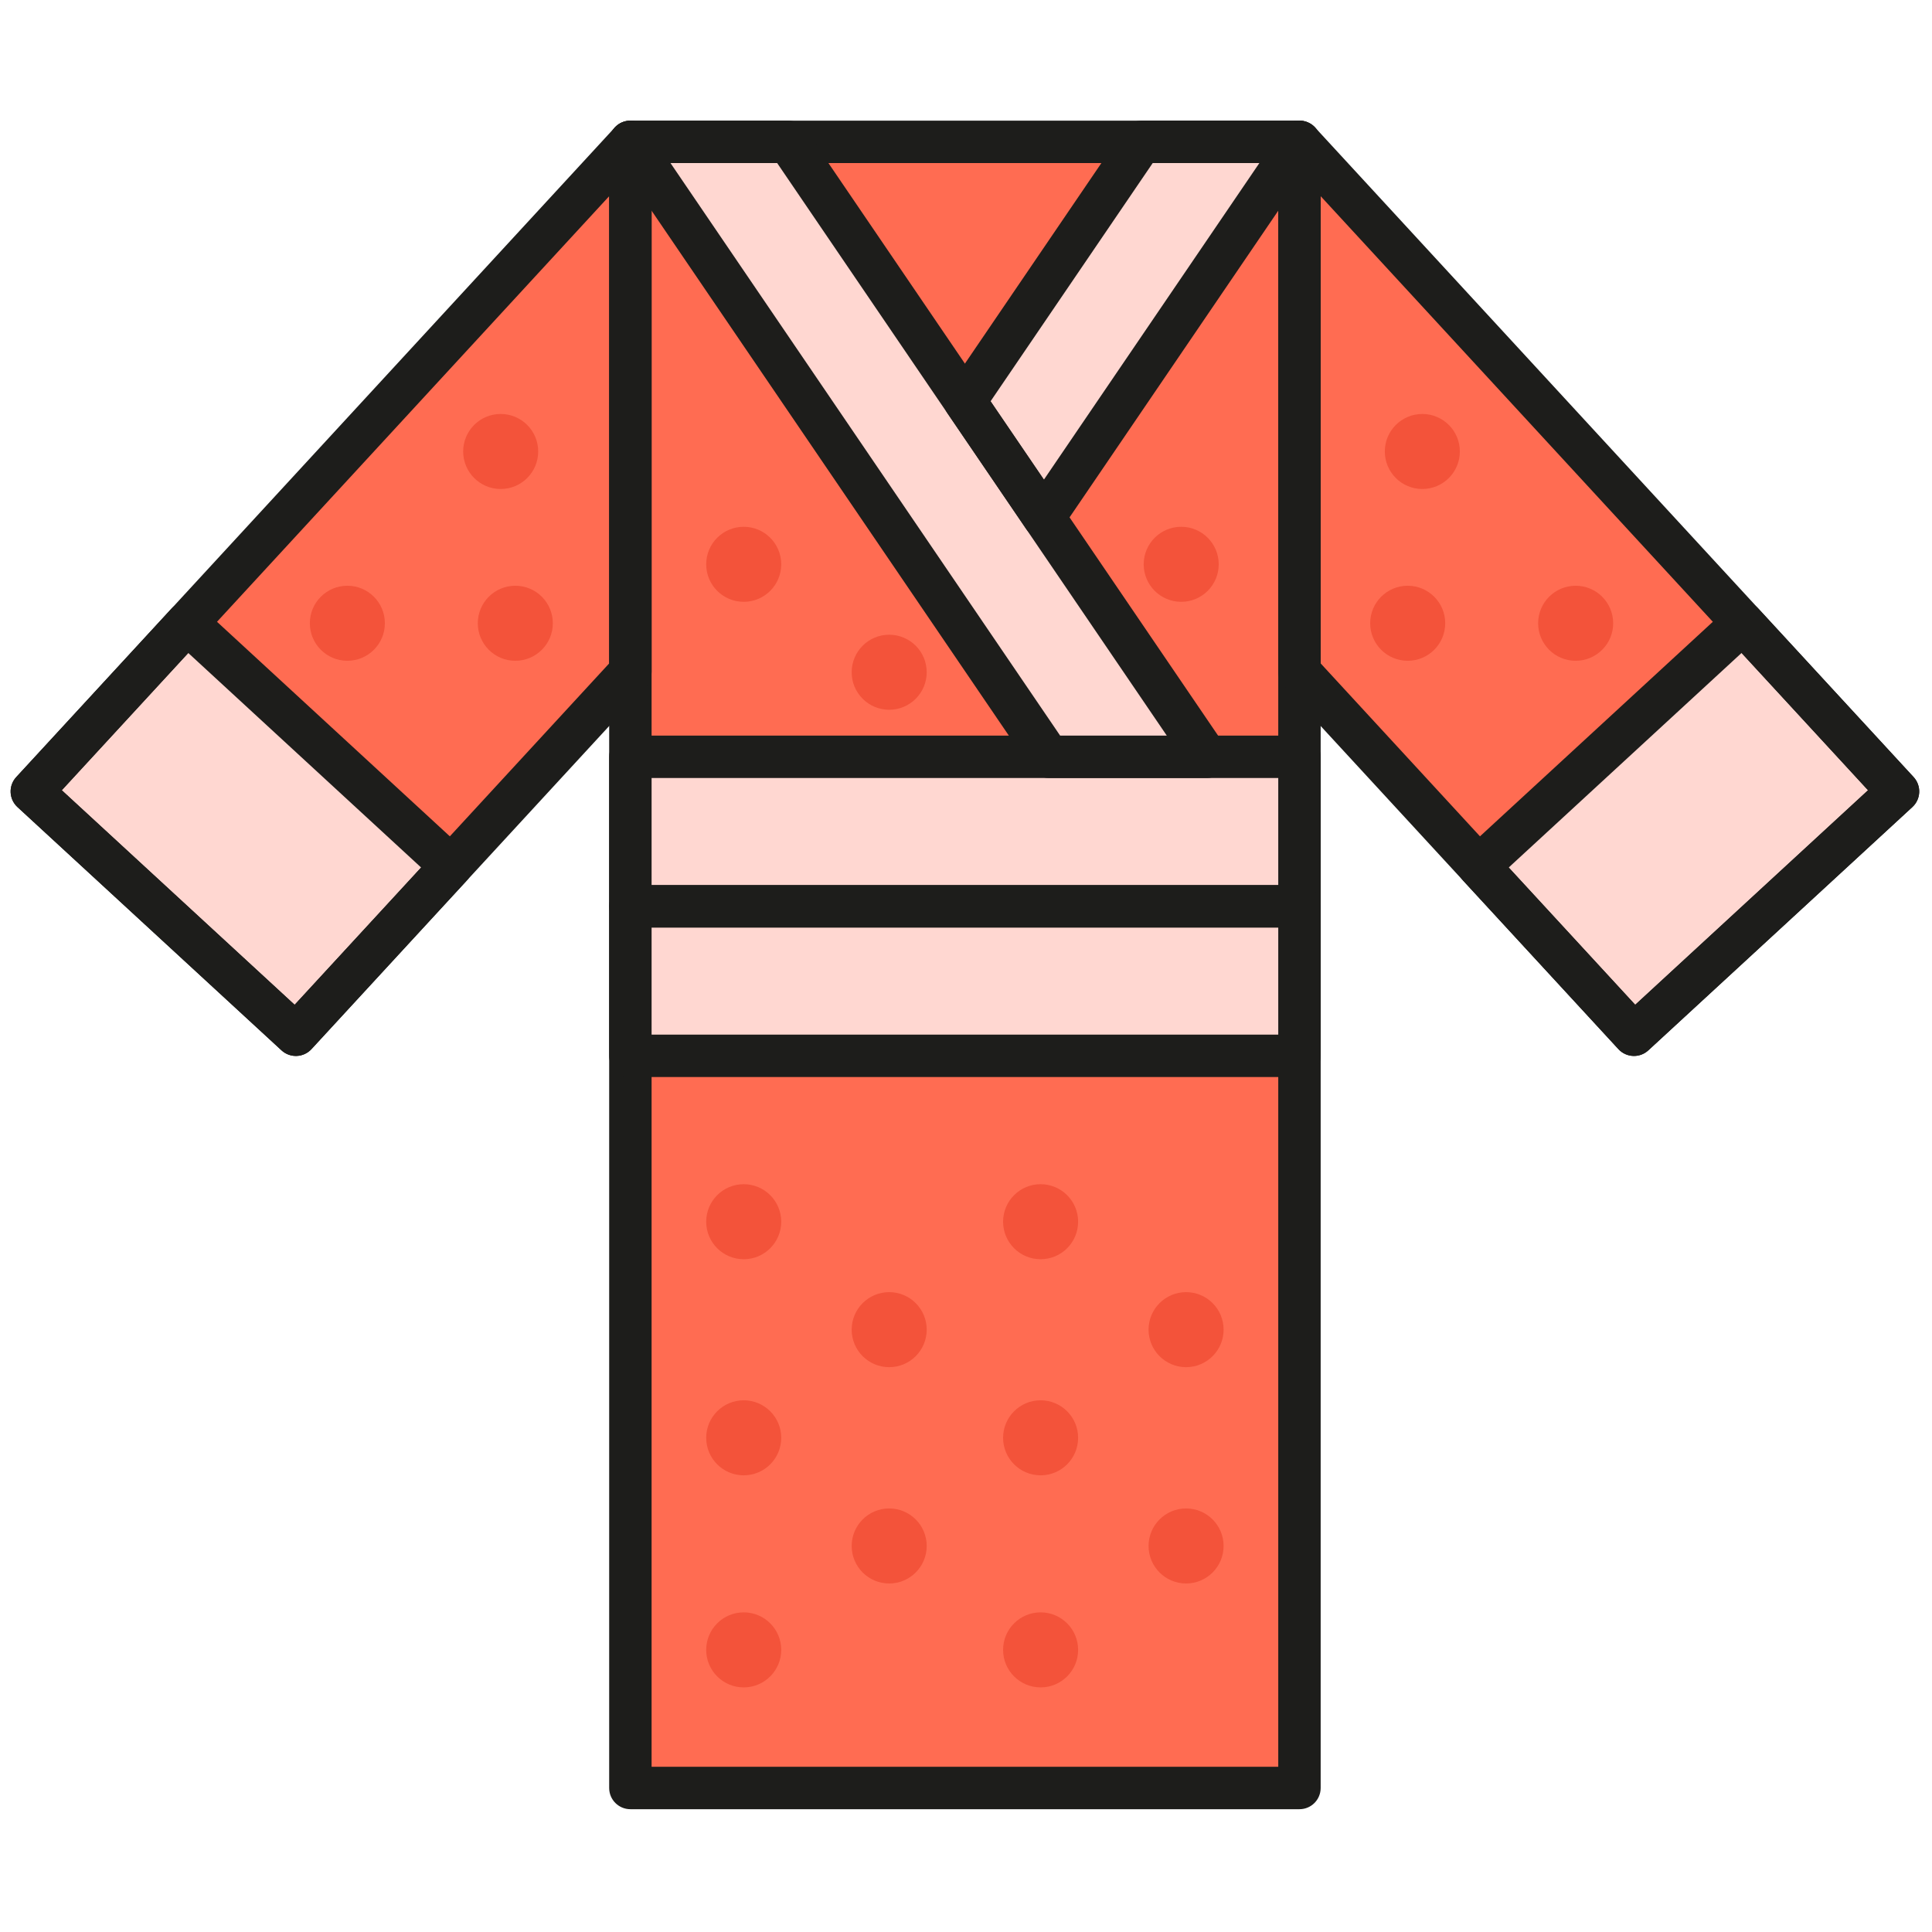 <svg xmlns="http://www.w3.org/2000/svg" xmlns:xlink="http://www.w3.org/1999/xlink" version="1.1" width="256" height="256" viewBox="0 0 256 256" xml:space="preserve">

<defs>
</defs>
<g style="stroke: none; stroke-width: 0; stroke-dasharray: none; stroke-linecap: butt; stroke-linejoin: miter; stroke-miterlimit: 10; fill: none; fill-rule: nonzero; opacity: 1;" transform="translate(1.407 1.407) scale(2.81 2.81)" >
	<rect x="29.23" y="6.19" rx="0" ry="0" width="31.55" height="77.62" style="stroke: none; stroke-width: 1; stroke-dasharray: none; stroke-linecap: butt; stroke-linejoin: miter; stroke-miterlimit: 10; fill: rgb(255,108,82); fill-rule: nonzero; opacity: 1;" transform=" matrix(1 0 0 1 0 0) "/>
	<polygon points="13.45,48.29 1,36.82 29.23,6.19 29.23,31.17 " style="stroke: none; stroke-width: 1; stroke-dasharray: none; stroke-linecap: butt; stroke-linejoin: miter; stroke-miterlimit: 10; fill: rgb(255,108,82); fill-rule: nonzero; opacity: 1;" transform="  matrix(1 0 0 1 0 0) "/>
	<rect x="2.42" y="33.18" rx="0" ry="0" width="16.93" height="10.8" style="stroke: none; stroke-width: 1; stroke-dasharray: none; stroke-linecap: butt; stroke-linejoin: miter; stroke-miterlimit: 10; fill: rgb(255,108,82); fill-rule: nonzero; opacity: 1;" transform=" matrix(0.735 0.678 -0.678 0.735 29.026 2.833) "/>
	<polygon points="76.55,48.29 89,36.82 60.77,6.19 60.77,31.17 " style="stroke: none; stroke-width: 1; stroke-dasharray: none; stroke-linecap: butt; stroke-linejoin: miter; stroke-miterlimit: 10; fill: rgb(255,108,82); fill-rule: nonzero; opacity: 1;" transform="  matrix(1 0 0 1 0 0) "/>
	<rect x="70.65" y="33.18" rx="0" ry="0" width="16.93" height="10.8" style="stroke: none; stroke-width: 1; stroke-dasharray: none; stroke-linecap: butt; stroke-linejoin: miter; stroke-miterlimit: 10; fill: rgb(255,108,82); fill-rule: nonzero; opacity: 1;" transform=" matrix(-0.735 0.678 -0.678 -0.735 163.443 13.35) "/>
	<rect x="2.42" y="33.18" rx="0" ry="0" width="16.93" height="10.8" style="stroke: none; stroke-width: 1; stroke-dasharray: none; stroke-linecap: butt; stroke-linejoin: miter; stroke-miterlimit: 10; fill: rgb(255,215,209); fill-rule: nonzero; opacity: 1;" transform=" matrix(0.735 0.678 -0.678 0.735 29.026 2.833) "/>
	<rect x="70.65" y="33.18" rx="0" ry="0" width="16.93" height="10.8" style="stroke: none; stroke-width: 1; stroke-dasharray: none; stroke-linecap: butt; stroke-linejoin: miter; stroke-miterlimit: 10; fill: rgb(255,215,209); fill-rule: nonzero; opacity: 1;" transform=" matrix(-0.735 0.678 -0.678 -0.735 163.443 13.35) "/>
	<path d="M 60.775 84.812 h -31.55 c -0.552 0 -1 -0.447 -1 -1 V 6.188 c 0 -0.552 0.448 -1 1 -1 h 31.55 c 0.553 0 1 0.448 1 1 v 77.623 C 61.775 84.364 61.328 84.812 60.775 84.812 z M 30.225 82.812 h 29.55 V 7.188 h -29.55 V 82.812 z" style="stroke: none; stroke-width: 1; stroke-dasharray: none; stroke-linecap: butt; stroke-linejoin: miter; stroke-miterlimit: 10; fill: rgb(29,29,27); fill-rule: nonzero; opacity: 1;" transform=" matrix(1 0 0 1 0 0) " stroke-linecap="round" />
	<path d="M 13.451 49.293 c -0.25 0 -0.493 -0.094 -0.678 -0.265 L 0.322 37.556 c -0.195 -0.18 -0.311 -0.43 -0.321 -0.694 c -0.011 -0.265 0.084 -0.523 0.264 -0.719 L 28.49 5.511 c 0.278 -0.303 0.714 -0.404 1.099 -0.254 c 0.384 0.15 0.636 0.52 0.636 0.932 v 24.984 c 0 0.251 -0.094 0.493 -0.265 0.678 l -15.774 17.12 c -0.18 0.195 -0.43 0.311 -0.694 0.321 C 13.478 49.293 13.464 49.293 13.451 49.293 z M 2.413 36.763 l 10.98 10.117 l 14.832 -16.098 V 8.75 L 2.413 36.763 z" style="stroke: none; stroke-width: 1; stroke-dasharray: none; stroke-linecap: butt; stroke-linejoin: miter; stroke-miterlimit: 10; fill: rgb(29,29,27); fill-rule: nonzero; opacity: 1;" transform=" matrix(1 0 0 1 0 0) " stroke-linecap="round" />
	<path d="M 13.451 49.293 c -0.25 0 -0.493 -0.094 -0.678 -0.265 L 0.322 37.556 c -0.406 -0.374 -0.432 -1.007 -0.058 -1.413 l 7.32 -7.944 c 0.18 -0.195 0.43 -0.311 0.694 -0.321 c 0.27 -0.007 0.523 0.084 0.719 0.264 l 12.45 11.472 c 0.406 0.374 0.432 1.007 0.058 1.413 l -7.319 7.944 c -0.18 0.195 -0.43 0.311 -0.694 0.321 C 13.478 49.293 13.464 49.293 13.451 49.293 z M 2.413 36.763 l 10.98 10.117 l 5.964 -6.474 L 8.377 30.29 L 2.413 36.763 z" style="stroke: none; stroke-width: 1; stroke-dasharray: none; stroke-linecap: butt; stroke-linejoin: miter; stroke-miterlimit: 10; fill: rgb(29,29,27); fill-rule: nonzero; opacity: 1;" transform=" matrix(1 0 0 1 0 0) " stroke-linecap="round" />
	<path d="M 76.55 49.293 c -0.014 0 -0.027 0 -0.041 -0.001 c -0.265 -0.011 -0.515 -0.126 -0.694 -0.321 L 60.04 31.851 c -0.17 -0.185 -0.265 -0.427 -0.265 -0.678 V 6.188 c 0 -0.412 0.253 -0.782 0.637 -0.932 c 0.383 -0.148 0.819 -0.049 1.099 0.254 l 28.225 30.632 c 0.374 0.406 0.349 1.039 -0.058 1.413 l -12.45 11.472 C 77.042 49.199 76.801 49.293 76.55 49.293 z M 61.775 30.782 L 76.607 46.88 l 10.979 -10.117 L 61.775 8.75 V 30.782 z" style="stroke: none; stroke-width: 1; stroke-dasharray: none; stroke-linecap: butt; stroke-linejoin: miter; stroke-miterlimit: 10; fill: rgb(29,29,27); fill-rule: nonzero; opacity: 1;" transform=" matrix(1 0 0 1 0 0) " stroke-linecap="round" />
	<path d="M 76.55 49.293 c -0.27 0 -0.538 -0.108 -0.735 -0.322 l -7.32 -7.944 c -0.18 -0.195 -0.274 -0.454 -0.264 -0.719 c 0.011 -0.265 0.126 -0.515 0.321 -0.694 l 12.451 -11.472 c 0.196 -0.179 0.455 -0.266 0.719 -0.264 c 0.265 0.011 0.515 0.126 0.694 0.321 l 7.319 7.944 c 0.374 0.406 0.349 1.039 -0.058 1.413 l -12.45 11.472 C 77.035 49.205 76.792 49.293 76.55 49.293 z M 70.643 40.406 l 5.965 6.474 l 10.979 -10.117 l -5.964 -6.474 L 70.643 40.406 z" style="stroke: none; stroke-width: 1; stroke-dasharray: none; stroke-linecap: butt; stroke-linejoin: miter; stroke-miterlimit: 10; fill: rgb(29,29,27); fill-rule: nonzero; opacity: 1;" transform=" matrix(1 0 0 1 0 0) " stroke-linecap="round" />
	<rect x="29.23" y="35.19" rx="0" ry="0" width="31.55" height="7.05" style="stroke: none; stroke-width: 1; stroke-dasharray: none; stroke-linecap: butt; stroke-linejoin: miter; stroke-miterlimit: 10; fill: rgb(255,215,209); fill-rule: nonzero; opacity: 1;" transform=" matrix(1 0 0 1 0 0) "/>
	<rect x="29.23" y="42.24" rx="0" ry="0" width="31.55" height="7.05" style="stroke: none; stroke-width: 1; stroke-dasharray: none; stroke-linecap: butt; stroke-linejoin: miter; stroke-miterlimit: 10; fill: rgb(255,215,209); fill-rule: nonzero; opacity: 1;" transform=" matrix(1 0 0 1 0 0) "/>
	<path d="M 60.775 43.237 h -31.55 c -0.552 0 -1 -0.448 -1 -1 v -7.05 c 0 -0.552 0.448 -1 1 -1 h 31.55 c 0.553 0 1 0.448 1 1 v 7.05 C 61.775 42.79 61.328 43.237 60.775 43.237 z M 30.225 41.237 h 29.55 v -5.05 h -29.55 V 41.237 z" style="stroke: none; stroke-width: 1; stroke-dasharray: none; stroke-linecap: butt; stroke-linejoin: miter; stroke-miterlimit: 10; fill: rgb(29,29,27); fill-rule: nonzero; opacity: 1;" transform=" matrix(1 0 0 1 0 0) " stroke-linecap="round" />
	<path d="M 60.775 50.287 h -31.55 c -0.552 0 -1 -0.447 -1 -1 v -7.05 c 0 -0.552 0.448 -1 1 -1 h 31.55 c 0.553 0 1 0.448 1 1 v 7.05 C 61.775 49.84 61.328 50.287 60.775 50.287 z M 30.225 48.287 h 29.55 v -5.05 h -29.55 V 48.287 z" style="stroke: none; stroke-width: 1; stroke-dasharray: none; stroke-linecap: butt; stroke-linejoin: miter; stroke-miterlimit: 10; fill: rgb(29,29,27); fill-rule: nonzero; opacity: 1;" transform=" matrix(1 0 0 1 0 0) " stroke-linecap="round" />
	<polygon points="29.23,6.19 48.96,35.19 56.41,35.19 36.67,6.19 " style="stroke: none; stroke-width: 1; stroke-dasharray: none; stroke-linecap: butt; stroke-linejoin: miter; stroke-miterlimit: 10; fill: rgb(255,215,209); fill-rule: nonzero; opacity: 1;" transform="  matrix(1 0 0 1 0 0) "/>
	<polygon points="48.73,23.89 60.77,6.19 53.33,6.19 45,18.42 " style="stroke: none; stroke-width: 1; stroke-dasharray: none; stroke-linecap: butt; stroke-linejoin: miter; stroke-miterlimit: 10; fill: rgb(255,215,209); fill-rule: nonzero; opacity: 1;" transform="  matrix(1 0 0 1 0 0) "/>
	<path d="M 56.41 36.187 h -7.449 c -0.331 0 -0.641 -0.164 -0.827 -0.438 L 28.398 6.751 c -0.208 -0.306 -0.23 -0.703 -0.057 -1.03 c 0.173 -0.327 0.513 -0.532 0.884 -0.532 h 7.449 c 0.331 0 0.641 0.164 0.827 0.438 l 19.736 28.999 c 0.208 0.306 0.23 0.703 0.057 1.03 C 57.121 35.982 56.78 36.187 56.41 36.187 z M 49.49 34.187 h 5.029 L 36.146 7.188 h -5.03 L 49.49 34.187 z" style="stroke: none; stroke-width: 1; stroke-dasharray: none; stroke-linecap: butt; stroke-linejoin: miter; stroke-miterlimit: 10; fill: rgb(29,29,27); fill-rule: nonzero; opacity: 1;" transform=" matrix(1 0 0 1 0 0) " stroke-linecap="round" />
	<path d="M 48.725 24.894 c -0.331 0 -0.641 -0.164 -0.827 -0.438 l -3.724 -5.473 c -0.231 -0.339 -0.231 -0.786 0 -1.125 l 8.325 -12.233 c 0.187 -0.274 0.496 -0.438 0.827 -0.438 h 7.45 c 0.37 0 0.711 0.205 0.884 0.532 c 0.174 0.328 0.151 0.724 -0.057 1.03 L 49.552 24.457 C 49.365 24.73 49.056 24.894 48.725 24.894 z M 46.21 18.421 l 2.515 3.695 l 10.16 -14.928 h -5.03 L 46.21 18.421 z" style="stroke: none; stroke-width: 1; stroke-dasharray: none; stroke-linecap: butt; stroke-linejoin: miter; stroke-miterlimit: 10; fill: rgb(29,29,27); fill-rule: nonzero; opacity: 1;" transform=" matrix(1 0 0 1 0 0) " stroke-linecap="round" />
	<circle cx="55.199" cy="26.109" r="1.769" style="stroke: none; stroke-width: 1; stroke-dasharray: none; stroke-linecap: butt; stroke-linejoin: miter; stroke-miterlimit: 10; fill: rgb(243,83,58); fill-rule: nonzero; opacity: 1;" transform="  matrix(1 0 0 1 0 0) "/>
	<circle cx="34.569" cy="57.109" r="1.769" style="stroke: none; stroke-width: 1; stroke-dasharray: none; stroke-linecap: butt; stroke-linejoin: miter; stroke-miterlimit: 10; fill: rgb(243,83,58); fill-rule: nonzero; opacity: 1;" transform="  matrix(1 0 0 1 0 0) "/>
	<circle cx="34.569" cy="67.299" r="1.769" style="stroke: none; stroke-width: 1; stroke-dasharray: none; stroke-linecap: butt; stroke-linejoin: miter; stroke-miterlimit: 10; fill: rgb(243,83,58); fill-rule: nonzero; opacity: 1;" transform="  matrix(1 0 0 1 0 0) "/>
	<circle cx="34.569" cy="77.299" r="1.769" style="stroke: none; stroke-width: 1; stroke-dasharray: none; stroke-linecap: butt; stroke-linejoin: miter; stroke-miterlimit: 10; fill: rgb(243,83,58); fill-rule: nonzero; opacity: 1;" transform="  matrix(1 0 0 1 0 0) "/>
	<circle cx="41.429" cy="62.199" r="1.769" style="stroke: none; stroke-width: 1; stroke-dasharray: none; stroke-linecap: butt; stroke-linejoin: miter; stroke-miterlimit: 10; fill: rgb(243,83,58); fill-rule: nonzero; opacity: 1;" transform="  matrix(1 0 0 1 0 0) "/>
	<circle cx="41.429" cy="72.399" r="1.769" style="stroke: none; stroke-width: 1; stroke-dasharray: none; stroke-linecap: butt; stroke-linejoin: miter; stroke-miterlimit: 10; fill: rgb(243,83,58); fill-rule: nonzero; opacity: 1;" transform="  matrix(1 0 0 1 0 0) "/>
	<circle cx="48.569" cy="57.109" r="1.769" style="stroke: none; stroke-width: 1; stroke-dasharray: none; stroke-linecap: butt; stroke-linejoin: miter; stroke-miterlimit: 10; fill: rgb(243,83,58); fill-rule: nonzero; opacity: 1;" transform="  matrix(1 0 0 1 0 0) "/>
	<circle cx="48.569" cy="67.299" r="1.769" style="stroke: none; stroke-width: 1; stroke-dasharray: none; stroke-linecap: butt; stroke-linejoin: miter; stroke-miterlimit: 10; fill: rgb(243,83,58); fill-rule: nonzero; opacity: 1;" transform="  matrix(1 0 0 1 0 0) "/>
	<circle cx="48.569" cy="77.299" r="1.769" style="stroke: none; stroke-width: 1; stroke-dasharray: none; stroke-linecap: butt; stroke-linejoin: miter; stroke-miterlimit: 10; fill: rgb(243,83,58); fill-rule: nonzero; opacity: 1;" transform="  matrix(1 0 0 1 0 0) "/>
	<circle cx="55.429" cy="62.199" r="1.769" style="stroke: none; stroke-width: 1; stroke-dasharray: none; stroke-linecap: butt; stroke-linejoin: miter; stroke-miterlimit: 10; fill: rgb(243,83,58); fill-rule: nonzero; opacity: 1;" transform="  matrix(1 0 0 1 0 0) "/>
	<circle cx="55.429" cy="72.399" r="1.769" style="stroke: none; stroke-width: 1; stroke-dasharray: none; stroke-linecap: butt; stroke-linejoin: miter; stroke-miterlimit: 10; fill: rgb(243,83,58); fill-rule: nonzero; opacity: 1;" transform="  matrix(1 0 0 1 0 0) "/>
	<circle cx="23.109" cy="20.789" r="1.769" style="stroke: none; stroke-width: 1; stroke-dasharray: none; stroke-linecap: butt; stroke-linejoin: miter; stroke-miterlimit: 10; fill: rgb(243,83,58); fill-rule: nonzero; opacity: 1;" transform="  matrix(1 0 0 1 0 0) "/>
	<circle cx="23.799" cy="28.889" r="1.769" style="stroke: none; stroke-width: 1; stroke-dasharray: none; stroke-linecap: butt; stroke-linejoin: miter; stroke-miterlimit: 10; fill: rgb(243,83,58); fill-rule: nonzero; opacity: 1;" transform="  matrix(1 0 0 1 0 0) "/>
	<circle cx="15.879" cy="28.889" r="1.769" style="stroke: none; stroke-width: 1; stroke-dasharray: none; stroke-linecap: butt; stroke-linejoin: miter; stroke-miterlimit: 10; fill: rgb(243,83,58); fill-rule: nonzero; opacity: 1;" transform="  matrix(1 0 0 1 0 0) "/>
	<circle cx="66.569" cy="20.789" r="1.769" style="stroke: none; stroke-width: 1; stroke-dasharray: none; stroke-linecap: butt; stroke-linejoin: miter; stroke-miterlimit: 10; fill: rgb(243,83,58); fill-rule: nonzero; opacity: 1;" transform="  matrix(1 0 0 1 0 0) "/>
	<circle cx="65.879" cy="28.889" r="1.769" style="stroke: none; stroke-width: 1; stroke-dasharray: none; stroke-linecap: butt; stroke-linejoin: miter; stroke-miterlimit: 10; fill: rgb(243,83,58); fill-rule: nonzero; opacity: 1;" transform="  matrix(1 0 0 1 0 0) "/>
	<circle cx="73.799" cy="28.889" r="1.769" style="stroke: none; stroke-width: 1; stroke-dasharray: none; stroke-linecap: butt; stroke-linejoin: miter; stroke-miterlimit: 10; fill: rgb(243,83,58); fill-rule: nonzero; opacity: 1;" transform="  matrix(1 0 0 1 0 0) "/>
	<circle cx="34.569" cy="26.109" r="1.769" style="stroke: none; stroke-width: 1; stroke-dasharray: none; stroke-linecap: butt; stroke-linejoin: miter; stroke-miterlimit: 10; fill: rgb(243,83,58); fill-rule: nonzero; opacity: 1;" transform="  matrix(1 0 0 1 0 0) "/>
	<circle cx="41.429" cy="31.199" r="1.769" style="stroke: none; stroke-width: 1; stroke-dasharray: none; stroke-linecap: butt; stroke-linejoin: miter; stroke-miterlimit: 10; fill: rgb(243,83,58); fill-rule: nonzero; opacity: 1;" transform="  matrix(1 0 0 1 0 0) "/>
</g>
</svg>